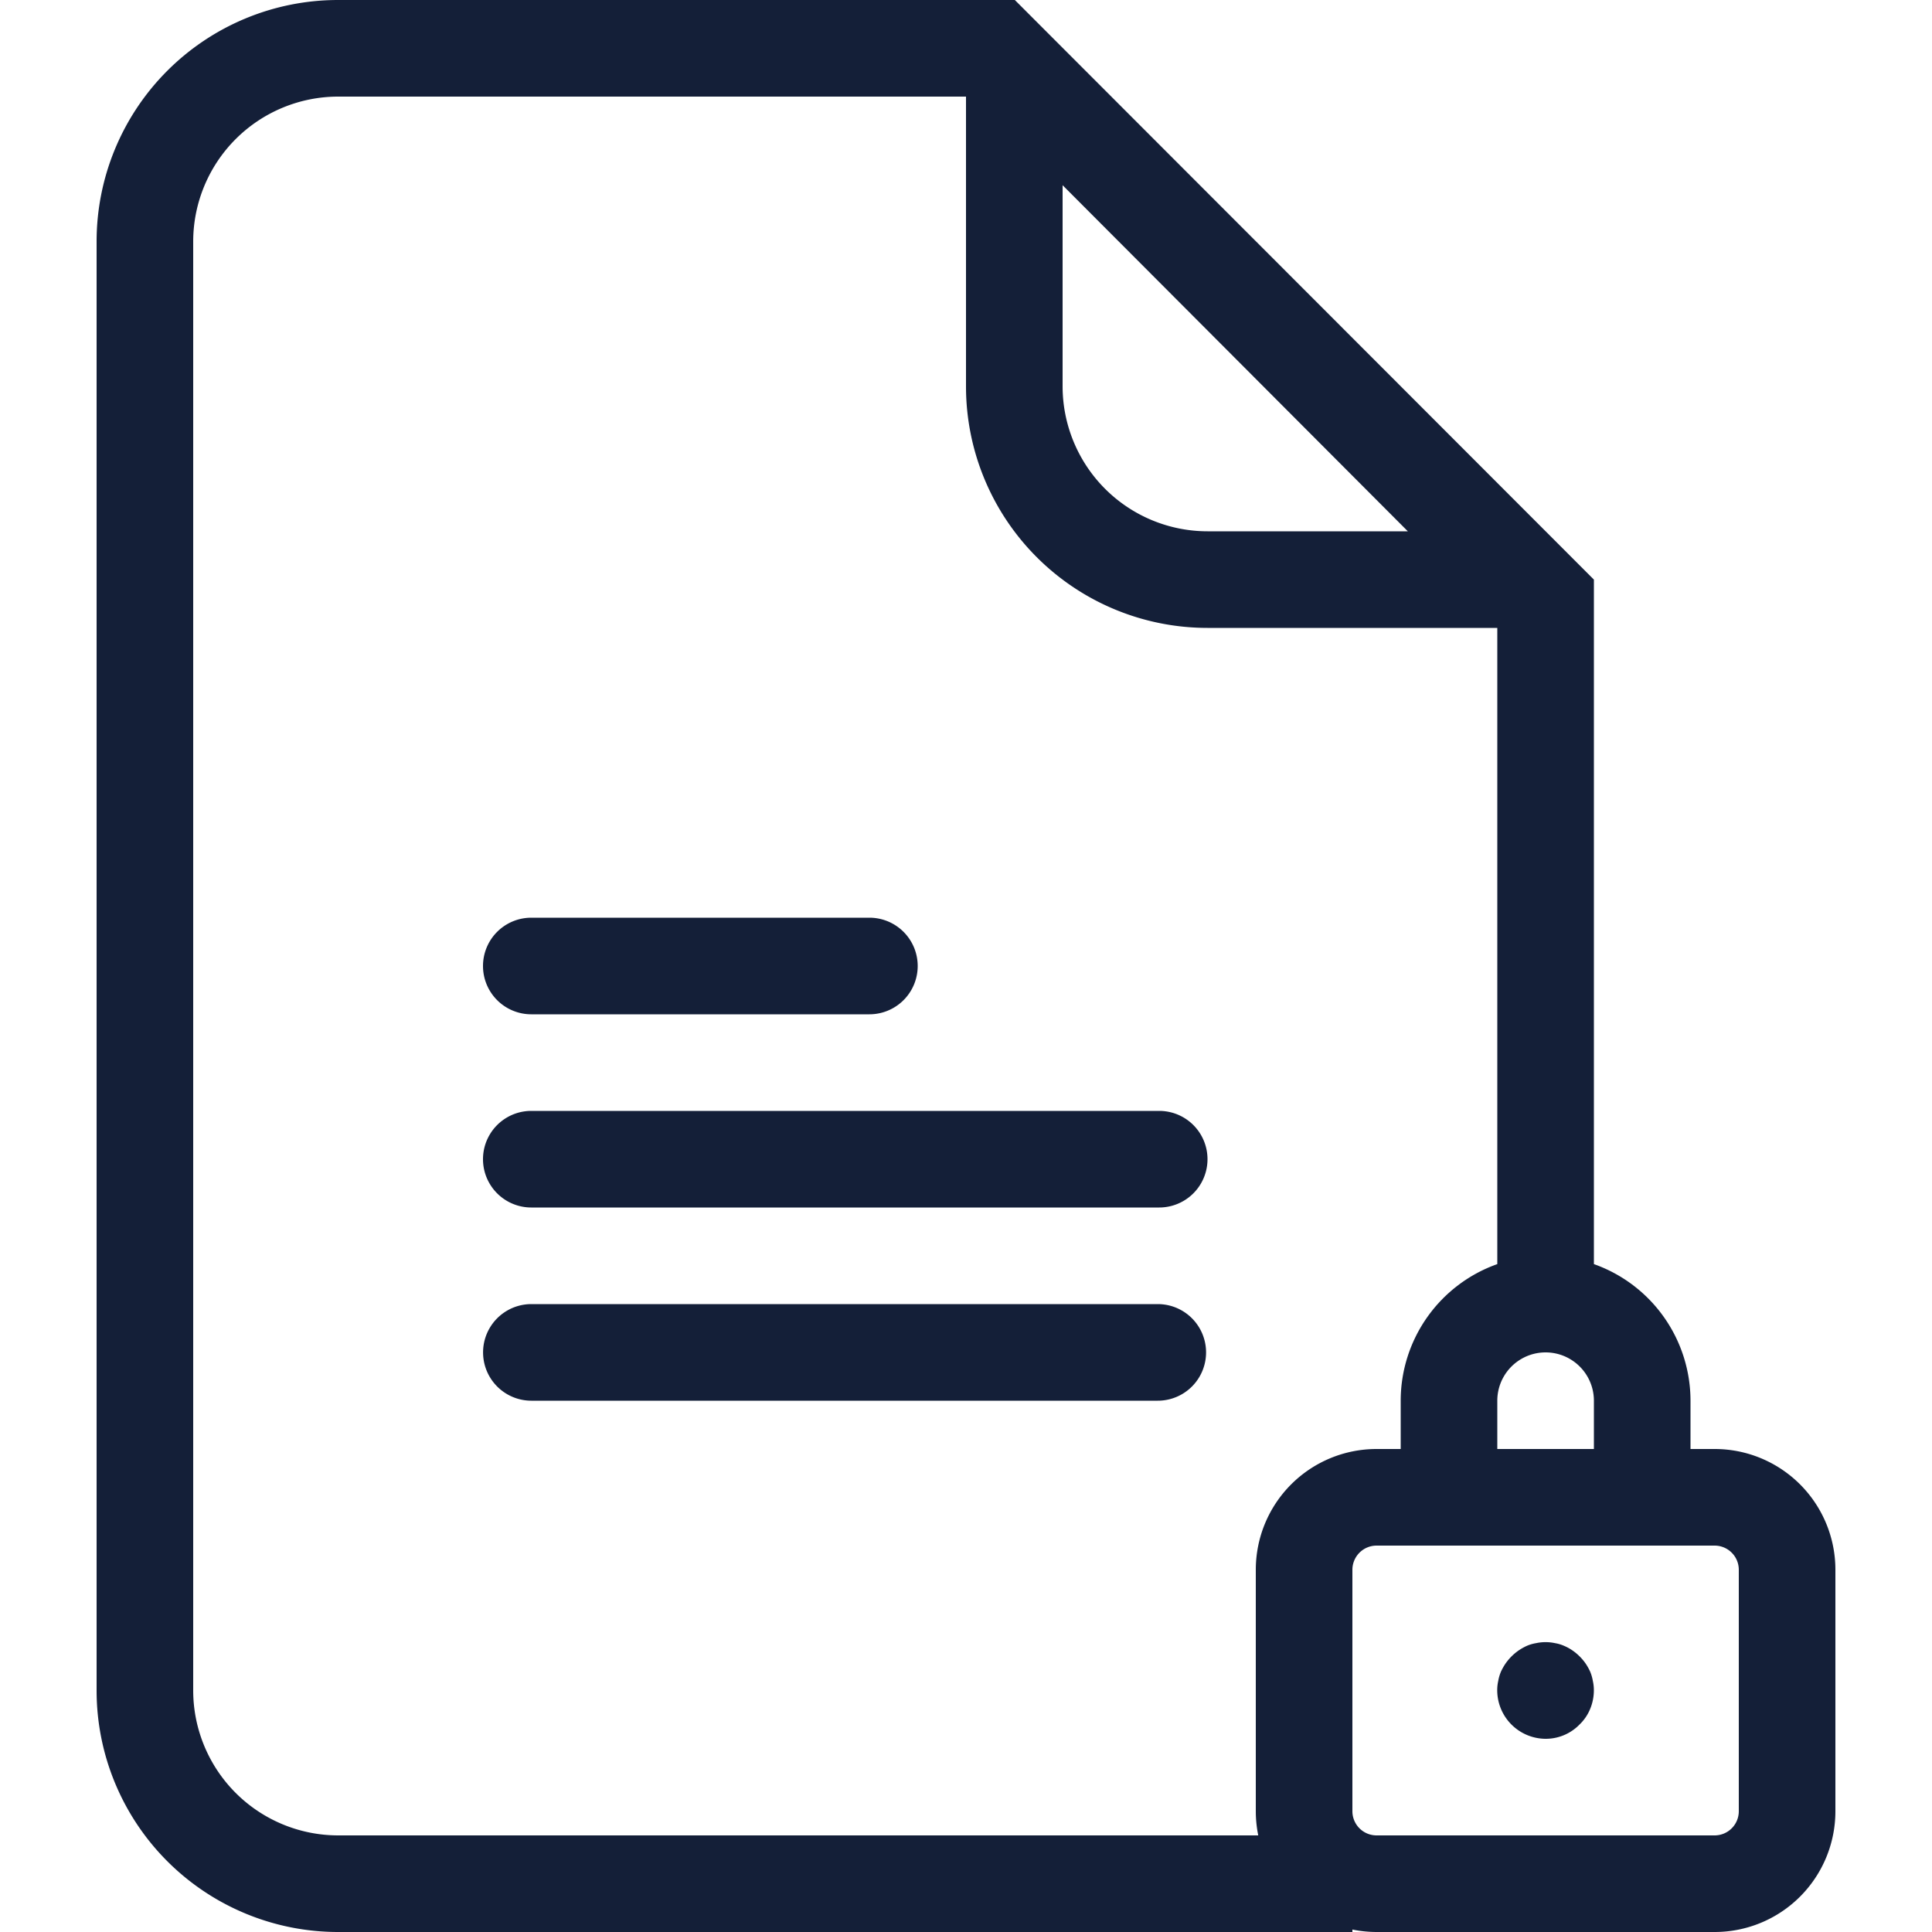 <svg id="Layer_1" data-name="Layer 1" xmlns="http://www.w3.org/2000/svg" viewBox="0 0 512 512"><defs><style>.cls-1{fill:#141f38;}</style></defs><title>document-locked-outline</title><path class="cls-1" d="M128,256a12.8,12.8,0,0,1,12.8-12.8h89.6a12.8,12.8,0,0,1,0,25.6H140.8A12.8,12.8,0,0,1,128,256Zm179.2,38.4H140.8a12.8,12.8,0,0,0,0,25.6H307.2a12.8,12.8,0,0,0,0-25.6Zm-.38,51.2h-166a12.8,12.8,0,0,0,0,25.6h166a12.8,12.8,0,1,0,0-25.6ZM486.4,416v64a32,32,0,0,1-32,32H364.8a32.15,32.15,0,0,1-6.4-.65V512H89.6a64,64,0,0,1-64-64V64a64,64,0,0,1,64-64H268.94L422.4,153.6V335A38.43,38.43,0,0,1,448,371.2V384h6.4A32,32,0,0,1,486.4,416Zm-89.6-44.8V384h25.6V371.2a12.8,12.8,0,1,0-25.6,0ZM281.6,49.08V102.4A38.44,38.44,0,0,0,320,140.8h53.09ZM89.6,486.4H333.45a32.09,32.09,0,0,1-.65-6.4V416a32,32,0,0,1,32-32h6.4V371.2A38.43,38.43,0,0,1,396.8,335V166.4H320a64,64,0,0,1-64-64V25.6H89.6A38.44,38.44,0,0,0,51.2,64V448A38.44,38.44,0,0,0,89.6,486.4ZM460.8,416a6.41,6.41,0,0,0-6.4-6.4H364.8a6.41,6.41,0,0,0-6.4,6.4v64a6.41,6.41,0,0,0,6.4,6.4h89.6a6.41,6.41,0,0,0,6.4-6.4Zm-39.36,27.07a14.87,14.87,0,0,0-1.21-2.18,13.74,13.74,0,0,0-3.53-3.52,12.6,12.6,0,0,0-2.24-1.22,10.06,10.06,0,0,0-2.37-.7,11.91,11.91,0,0,0-5,0,10.55,10.55,0,0,0-2.43.7,14.92,14.92,0,0,0-2.18,1.22,13.85,13.85,0,0,0-3.52,3.52,14.91,14.91,0,0,0-1.22,2.18,11.51,11.51,0,0,0-.7,2.43,11,11,0,0,0-.26,2.5,12.89,12.89,0,0,0,12.8,12.8,12.48,12.48,0,0,0,9-3.77,12.08,12.08,0,0,0,2.81-4.1,12.92,12.92,0,0,0,1-4.92,11,11,0,0,0-.26-2.5A11.9,11.9,0,0,0,421.44,443.07Z"/></svg>